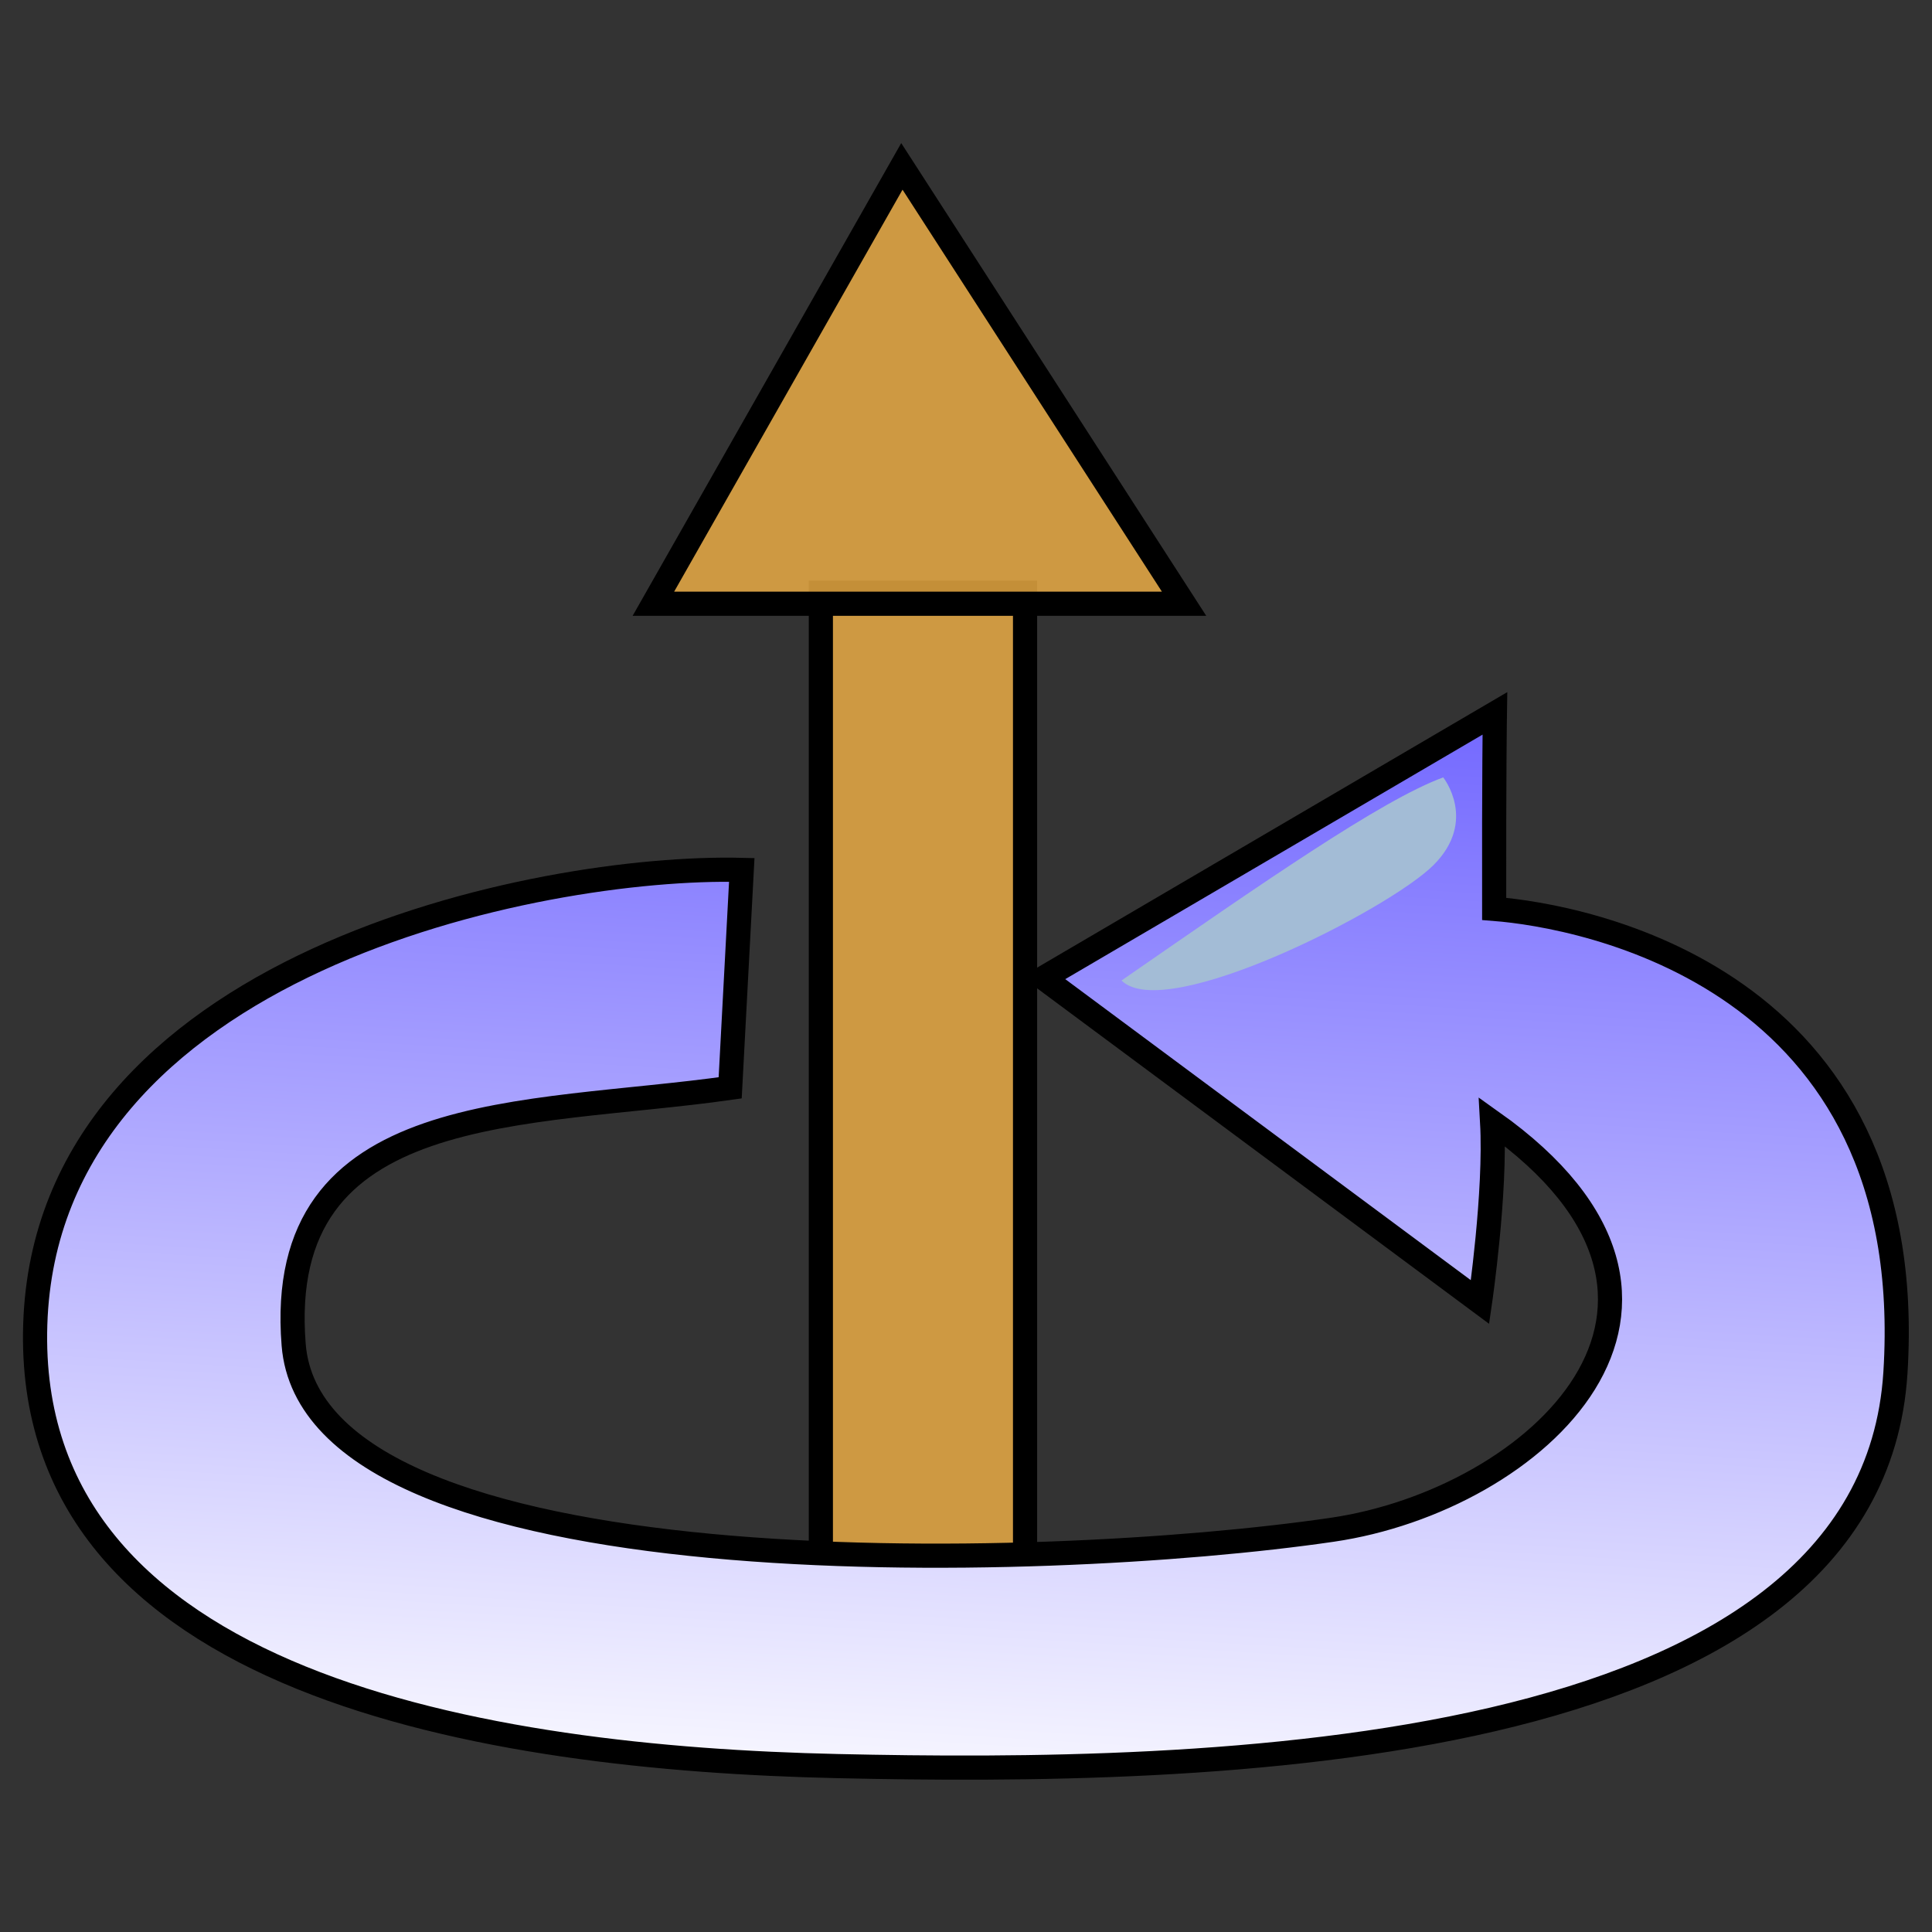 <?xml version="1.0" encoding="UTF-8" standalone="no"?>
<!-- Created with Inkscape (http://www.inkscape.org/) -->

<svg
   xmlns:dc="http://purl.org/dc/elements/1.1/"
   xmlns:cc="http://creativecommons.org/ns#"
   xmlns:rdf="http://www.w3.org/1999/02/22-rdf-syntax-ns#"
   xmlns:svg="http://www.w3.org/2000/svg"
   xmlns="http://www.w3.org/2000/svg"
   xmlns:xlink="http://www.w3.org/1999/xlink"
   xmlns:sodipodi="http://sodipodi.sourceforge.net/DTD/sodipodi-0.dtd"
   xmlns:inkscape="http://www.inkscape.org/namespaces/inkscape"
   width="16px"
   height="16px"
   id="svg2337"
   sodipodi:version="0.32"
   inkscape:version="0.92.2 5c3e80d, 2017-08-06"
   sodipodi:docname="spin-view.svg"
   inkscape:export-filename="/lmb/wear/emsley/Projects/coot/pixmaps/spin-view.png"
   inkscape:export-xdpi="90"
   inkscape:export-ydpi="90"
   version="1.1">
  <rect width="100%" height="100%" fill="#333333" stroke="none"/>
  <defs
     id="defs2339">
    <linearGradient
       id="linearGradient4018">
      <stop
         style="stop-color:#6f64ff;stop-opacity:1;"
         offset="0"
         id="stop4020" />
      <stop
         style="stop-color:#ffffff;stop-opacity:1;"
         offset="1"
         id="stop4022" />
    </linearGradient>
    <linearGradient
       inkscape:collect="always"
       xlink:href="#linearGradient4018"
       id="linearGradient4024"
       x1="9.444"
       y1="5.475"
       x2="8.843"
       y2="15.348"
       gradientUnits="userSpaceOnUse" />
  </defs>
  <sodipodi:namedview
     id="base"
     pagecolor="#ffffff"
     bordercolor="#666666"
     borderopacity="1.0"
     inkscape:pageopacity="0.0"
     inkscape:pageshadow="2"
     inkscape:zoom="21.34375"
     inkscape:cx="6.1194663"
     inkscape:cy="5.1613971"
     inkscape:current-layer="layer1"
     showgrid="true"
     inkscape:grid-bbox="true"
     inkscape:document-units="px"
     inkscape:window-width="1004"
     inkscape:window-height="850"
     inkscape:window-x="170"
     inkscape:window-y="0"
     inkscape:window-maximized="0" />
  <g
     id="layer1"
     inkscape:label="Layer 1"
     inkscape:groupmode="layer">
    <rect
       style="fill:#f4b346;fill-opacity:0.801;stroke:#000000;stroke-width:0.2;stroke-miterlimit:4;stroke-dasharray:none;stroke-opacity:1"
       id="rect2345"
       width="1.691"
       height="9.51"
       x="6.798"
       y="4.909" />
    <path
       style="fill:#f4b346;fill-opacity:0.801;fill-rule:evenodd;stroke:#000000;stroke-width:0.2;stroke-linecap:butt;stroke-linejoin:miter;stroke-miterlimit:4;stroke-dasharray:none;stroke-opacity:1"
       d="M 7.469,1.378 9.806,5 H 5.411 Z"
       id="path2347"
       inkscape:connector-curvature="0" />
    <path
       style="fill:url(#linearGradient4024);fill-opacity:1;fill-rule:evenodd;stroke:#000000;stroke-width:0.2;stroke-linecap:butt;stroke-linejoin:miter;stroke-miterlimit:4;stroke-dasharray:none;stroke-opacity:1"
       d="M 6.047,9.009 6.143,7.204 C 4.466,7.163 0.388,7.977 0.292,10.968 c -0.096,2.989 3.756,3.594 6.643,3.658 2.997,0.067 8.556,-0.013 8.762,-3.256 0.208,-3.289 -2.605,-3.787 -3.323,-3.843 -0.002,-1.107 0.006,-1.619 0.006,-1.619 L 8.641,8.099 12.257,10.783 c 0,0 0.133,-0.909 0.1,-1.492 2.129,1.51 0.356,3.133 -1.325,3.378 C 8.609,13.023 2.596,13.182 2.432,11.137 2.268,9.092 4.358,9.249 6.047,9.009 Z"
       id="path2351"
       sodipodi:nodetypes="cczszcccccszc"
       inkscape:connector-curvature="0" />
    <path
       sodipodi:nodetypes="cccc"
       id="path2248"
       d="M 11.952,6.438 C 11.439,6.626 10.441,7.322 9.288,8.12 C 9.648,8.48 11.506,7.531 11.872,7.164 C 12.239,6.797 11.952,6.438 11.952,6.438 z "
       style="fill:#a3bcd6;fill-opacity:1;fill-rule:evenodd;stroke:none;stroke-width:1px;stroke-linecap:butt;stroke-linejoin:miter;stroke-opacity:1" />
  </g>
</svg>
